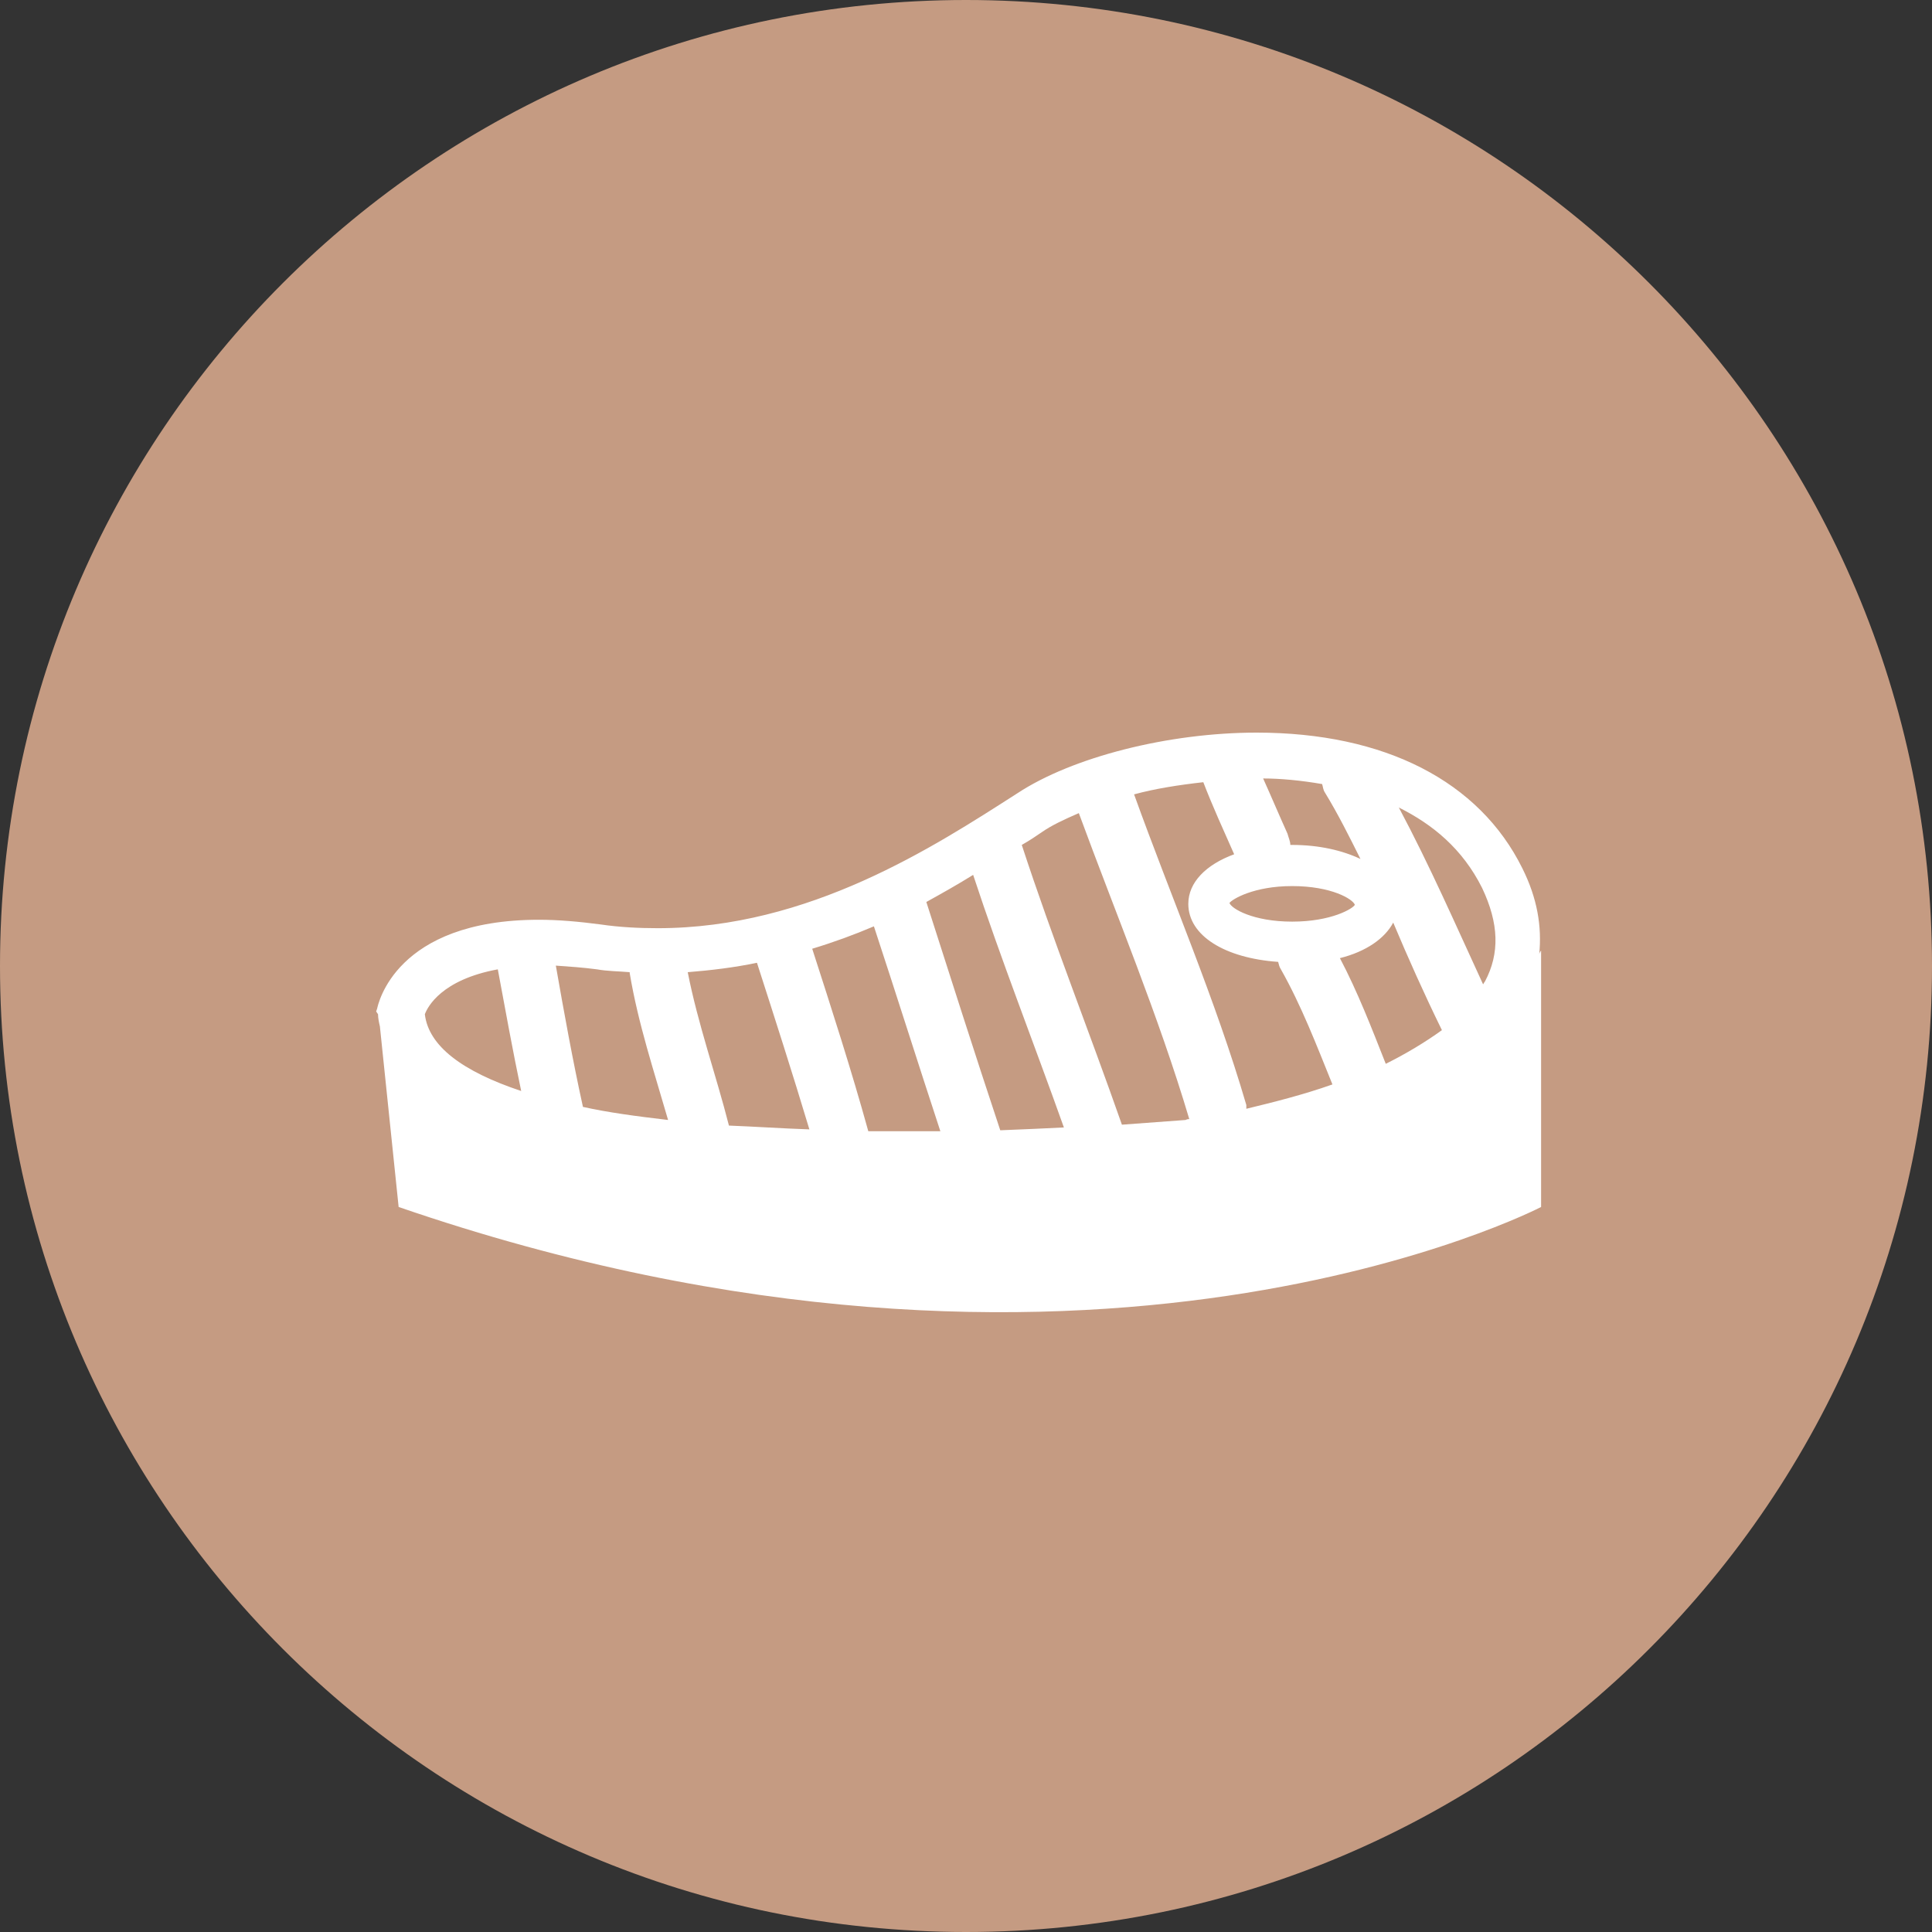 <svg width="30" height="30" viewBox="0 0 30 30" fill="none" xmlns="http://www.w3.org/2000/svg">
<rect x="0" y="0" width="30" height="30" fill="#333333" stroke="none"/>
<path d="M15 30C23.284 30 30 23.284 30 15C30 6.716 23.284 0 15 0C6.716 0 0 6.716 0 15C0 23.284 6.716 30 15 30Z" fill="#C59B82"/>
<path d="M5.87 15.749C5.87 15.807 5.885 15.88 5.899 15.938L6.19 18.742C16.869 22.418 23.93 18.742 23.93 18.742V14.761C23.915 14.776 23.901 14.805 23.901 14.82C23.944 14.384 23.871 13.948 23.639 13.483C22.971 12.132 21.503 11.376 19.513 11.376C18.147 11.376 16.651 11.754 15.793 12.321C14.5 13.149 12.568 14.413 10.214 14.413C9.924 14.413 9.619 14.398 9.328 14.355C8.994 14.311 8.674 14.282 8.369 14.282C6.132 14.282 5.87 15.604 5.856 15.662L5.841 15.706L5.87 15.749ZM18.685 12.146C18.83 12.524 19.004 12.902 19.164 13.265C18.728 13.425 18.452 13.701 18.452 14.035C18.452 14.529 19.019 14.878 19.847 14.936C19.861 14.979 19.861 15.008 19.89 15.052C20.21 15.619 20.443 16.229 20.69 16.839C20.239 16.999 19.774 17.115 19.353 17.217C19.353 17.202 19.353 17.188 19.353 17.159C18.873 15.517 18.191 13.948 17.61 12.335C17.929 12.248 18.292 12.19 18.685 12.146ZM20.065 13.759C20.675 13.759 21.009 13.962 21.038 14.05C21.009 14.108 20.675 14.311 20.065 14.311C19.455 14.311 19.12 14.108 19.091 14.021C19.135 13.962 19.469 13.759 20.065 13.759ZM19.614 12.088C19.876 12.088 20.196 12.117 20.53 12.175C20.544 12.219 20.544 12.262 20.573 12.306C20.777 12.64 20.951 12.989 21.125 13.338C20.849 13.207 20.486 13.12 20.065 13.12C20.05 13.12 20.05 13.12 20.036 13.12C20.036 13.062 20.007 13.004 19.992 12.945C19.861 12.655 19.745 12.379 19.614 12.088ZM22.39 15.996C22.128 16.185 21.837 16.36 21.518 16.519C21.3 15.967 21.082 15.401 20.806 14.878C21.213 14.776 21.503 14.573 21.634 14.326C21.866 14.878 22.113 15.43 22.39 15.996ZM15.111 13.585C15.546 14.907 16.055 16.2 16.52 17.507C16.215 17.522 15.895 17.537 15.532 17.551C15.14 16.374 14.762 15.183 14.384 14.006C14.646 13.861 14.878 13.73 15.111 13.585ZM13.57 14.384C13.919 15.444 14.253 16.505 14.602 17.566C14.384 17.566 14.152 17.566 13.919 17.566C13.774 17.566 13.629 17.566 13.483 17.566C13.222 16.621 12.917 15.677 12.612 14.732C12.946 14.631 13.265 14.514 13.57 14.384ZM11.754 14.95C12.03 15.807 12.306 16.665 12.568 17.537C12.132 17.522 11.711 17.493 11.319 17.478C11.115 16.679 10.839 15.909 10.679 15.096C11.043 15.067 11.406 15.023 11.754 14.95ZM7.73 15.052C7.846 15.677 7.962 16.316 8.093 16.941C7.178 16.636 6.655 16.243 6.597 15.749C6.64 15.633 6.858 15.212 7.73 15.052ZM9.778 15.096V15.11C9.909 15.895 10.156 16.636 10.374 17.391C9.88 17.333 9.444 17.275 9.052 17.188C8.892 16.461 8.761 15.735 8.631 14.994C8.834 15.008 9.052 15.023 9.27 15.052C9.43 15.081 9.604 15.081 9.778 15.096ZM16.186 12.916C16.331 12.815 16.52 12.727 16.752 12.626C17.334 14.209 17.987 15.764 18.467 17.377C18.452 17.377 18.438 17.377 18.409 17.391C18.409 17.391 18.031 17.42 17.421 17.464C16.912 16.011 16.346 14.587 15.866 13.12C15.997 13.047 16.099 12.974 16.186 12.916ZM23.058 15.241C23.043 15.255 23.043 15.27 23.029 15.284C22.607 14.369 22.201 13.439 21.721 12.539C22.244 12.8 22.709 13.178 23.014 13.788C23.276 14.34 23.29 14.805 23.058 15.241Z" fill="white"/>
</svg>
